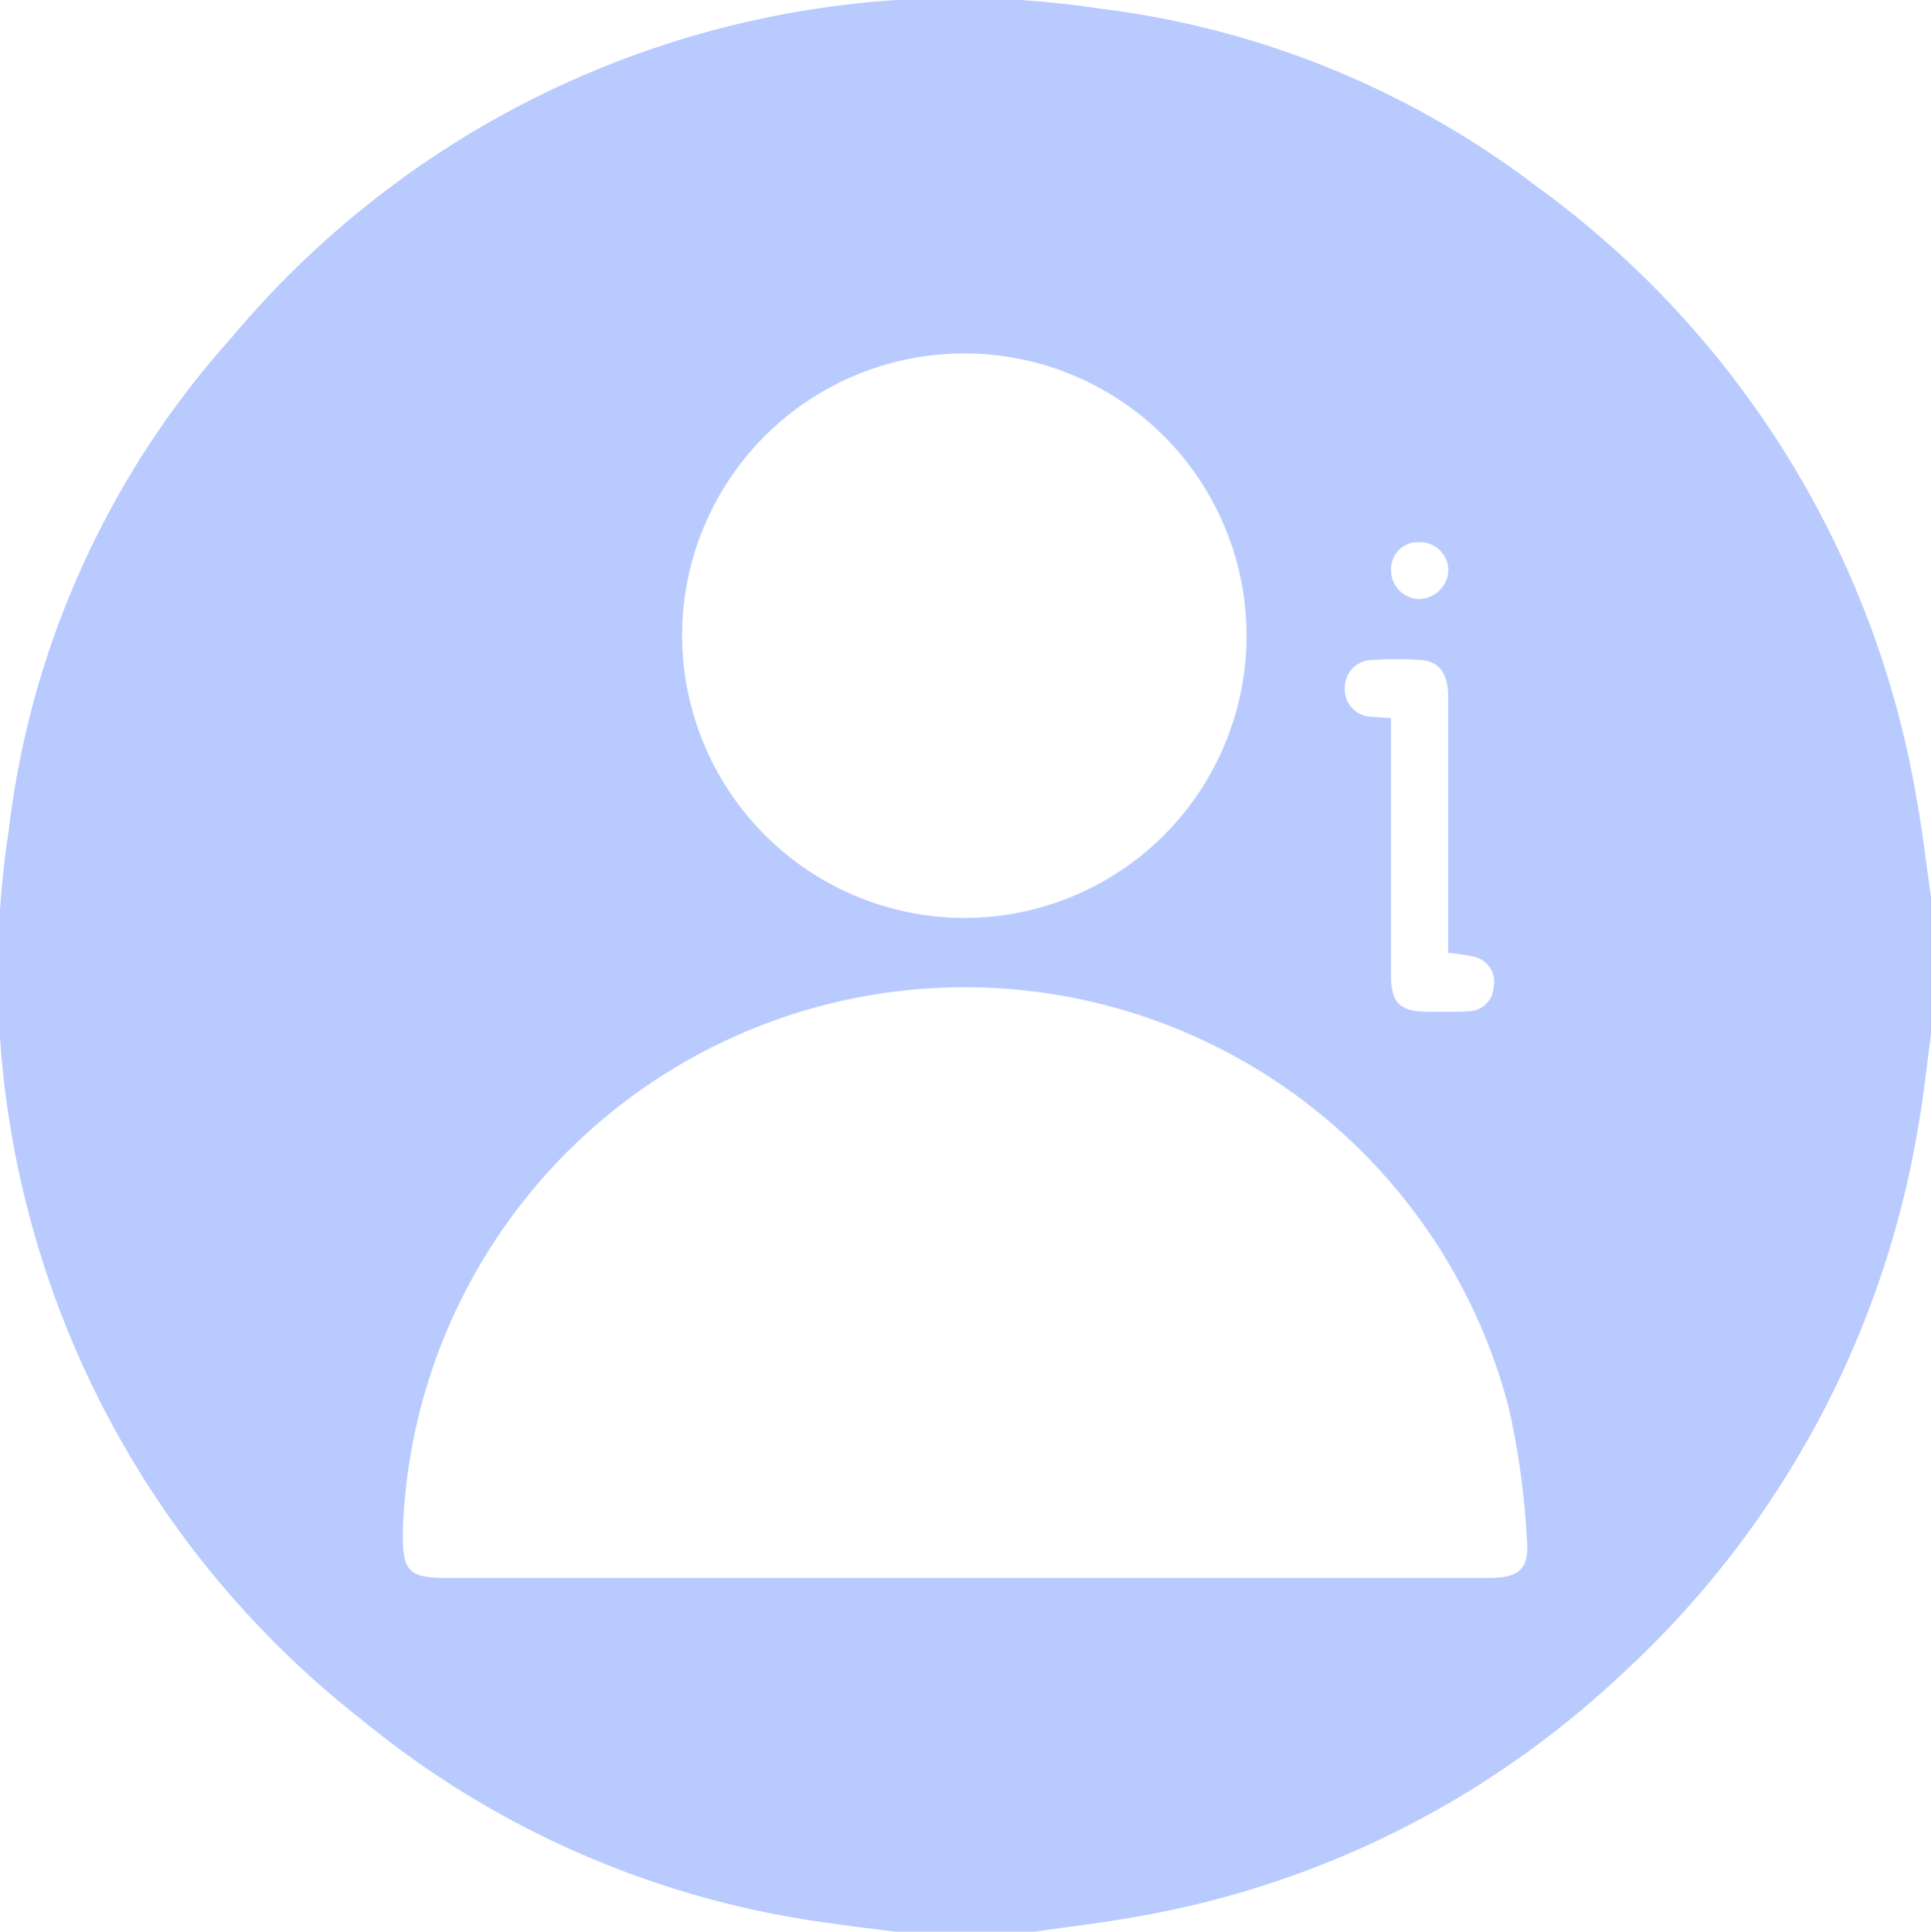 <svg id="Group_412" data-name="Group 412" xmlns="http://www.w3.org/2000/svg" xmlns:xlink="http://www.w3.org/1999/xlink" width="28.734" height="28.74" viewBox="0 0 28.734 28.74">
  <defs>
    <clipPath id="clip-path">
      <rect id="Rectangle_281" data-name="Rectangle 281" width="28.734" height="28.74" fill="#b8cafe"/>
    </clipPath>
  </defs>
  <g id="Group_411" data-name="Group 411" clip-path="url(#clip-path)">
    <path id="Path_6731" data-name="Path 6731" d="M28.735,13.354v2.022c-.061.452-.107.907-.186,1.356a14.226,14.226,0,0,1-4.441,8.2,14.021,14.021,0,0,1-7.217,3.59c-.5.089-1.013.149-1.519.222H13.351c-.332-.043-.665-.08-1-.13a13.838,13.838,0,0,1-6.976-3.033A14.087,14.087,0,0,1,.129,12.363,13.315,13.315,0,0,1,3.451,5.017,14.1,14.1,0,0,1,16.359.127a13.411,13.411,0,0,1,6.492,2.636,14.178,14.178,0,0,1,5.66,9.071c.093.5.15,1.013.224,1.52M14.351,23.478q3.9,0,7.8,0c.457,0,.611-.131.57-.583a11.793,11.793,0,0,0-.266-1.936A8.366,8.366,0,0,0,5.993,22.818c0,.568.088.66.668.66h7.691m0-9.82A4.2,4.2,0,1,0,10.15,9.393a4.209,4.209,0,0,0,4.206,4.265m7.193.52v-.319q0-1.753,0-3.506c0-.332-.137-.517-.409-.534a6.191,6.191,0,0,0-.729,0,.411.411,0,0,0-.4.422.406.406,0,0,0,.4.423c.089.009.178.013.288.021v.526q0,1.655,0,3.309c0,.4.133.531.539.534.206,0,.412.005.617-.008a.376.376,0,0,0,.371-.353.384.384,0,0,0-.281-.456,2.669,2.669,0,0,0-.391-.059m-.428-6.112a.4.4,0,0,0-.426.414.427.427,0,0,0,.418.433.446.446,0,0,0,.435-.425.424.424,0,0,0-.428-.422" transform="translate(0 0)" fill="#b8cafe"/>
  </g>
</svg>
